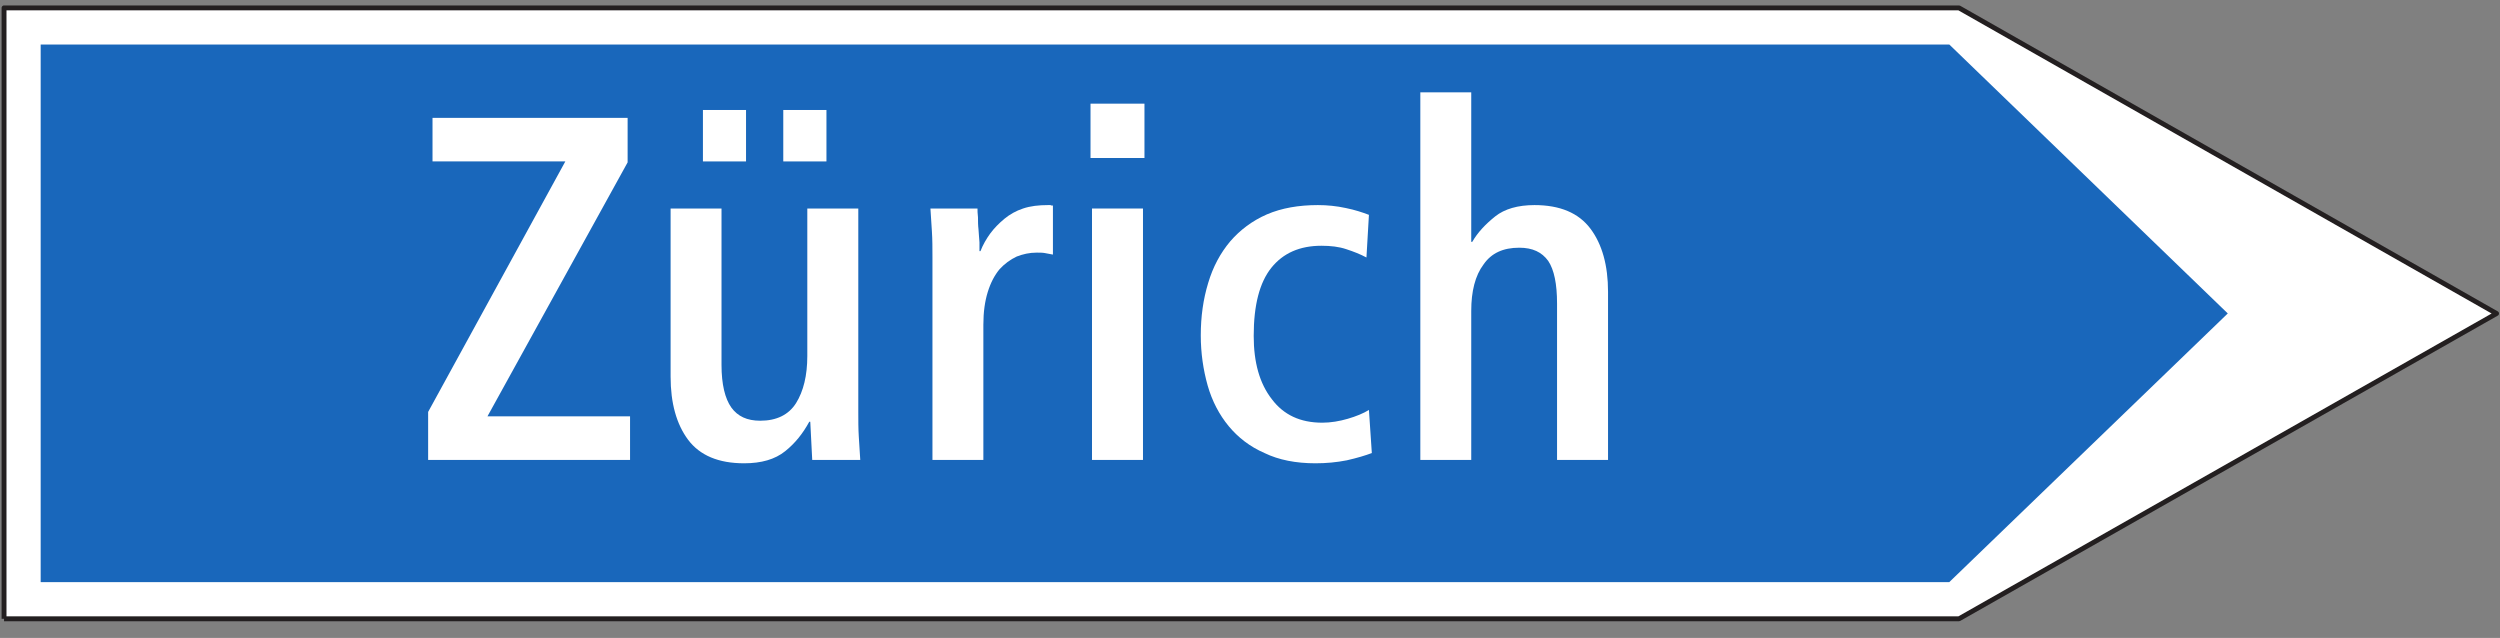 <?xml version="1.0" encoding="UTF-8"?>
<svg xmlns="http://www.w3.org/2000/svg" xmlns:xlink="http://www.w3.org/1999/xlink" width="145pt" height="37pt" viewBox="0 0 145 37" version="1.1">
<rect x="0" y="0" width="145" height="37" fill="#808080" stroke="none"/>
<g id="surface1">
<path style="fill-rule:nonzero;fill:rgb(100%,100%,100%);fill-opacity:1;stroke-width:2.835;stroke-linecap:butt;stroke-linejoin:round;stroke:rgb(13.73%,12.16%,12.549%);stroke-opacity:1;stroke-miterlimit:4;" d="M 2.344 11.094 L 1136.211 11.094 L 1448.008 188.164 L 1136.211 365.43 L 2.344 365.43 L 2.344 11.094 " transform="matrix(0.1,0,0,-0.1,0,37)"/>
<path style=" stroke:none;fill-rule:nonzero;fill:rgb(10.112%,40.585%,73.28%);fill-opacity:1;" d="M 2.359 33.762 L 113.059 33.762 L 129.211 18.18 L 113.059 2.582 L 2.359 2.582 L 2.359 33.762 "/>
<path style=" stroke:none;fill-rule:nonzero;fill:rgb(100%,100%,100%);fill-opacity:1;" d="M 24.832 26.676 L 36.543 26.676 L 36.543 24.148 L 28.273 24.148 L 36.402 9.418 L 36.402 6.836 L 25.086 6.836 L 25.086 9.363 L 32.789 9.363 L 24.832 23.891 L 24.832 26.676 "/>
<path style=" stroke:none;fill-rule:nonzero;fill:rgb(100%,100%,100%);fill-opacity:1;" d="M 40.77 9.363 L 43.27 9.363 L 43.27 6.379 L 40.77 6.379 L 40.77 9.363 "/>
<path style=" stroke:none;fill-rule:nonzero;fill:rgb(100%,100%,100%);fill-opacity:1;" d="M 45.43 9.363 L 47.934 9.363 L 47.934 6.379 L 45.43 6.379 L 45.43 9.363 "/>
<path style=" stroke:none;fill-rule:nonzero;fill:rgb(100%,100%,100%);fill-opacity:1;" d="M 47.109 26.676 L 49.895 26.676 C 49.867 26.25 49.836 25.797 49.809 25.309 C 49.781 24.855 49.781 24.375 49.781 23.891 L 49.781 12.094 L 46.824 12.094 L 46.824 20.648 C 46.824 21.785 46.598 22.695 46.172 23.379 C 45.742 24.062 45.035 24.402 44.094 24.402 C 43.328 24.402 42.789 24.148 42.418 23.637 C 42.051 23.121 41.848 22.297 41.848 21.164 L 41.848 12.094 L 38.895 12.094 L 38.895 21.844 C 38.895 23.379 39.234 24.602 39.914 25.512 C 40.598 26.418 41.68 26.871 43.16 26.871 C 44.152 26.871 44.949 26.648 45.547 26.164 C 46.113 25.711 46.57 25.141 46.938 24.461 L 46.996 24.461 L 47.109 26.676 "/>
<path style=" stroke:none;fill-rule:nonzero;fill:rgb(100%,100%,100%);fill-opacity:1;" d="M 54.082 26.676 L 57.035 26.676 L 57.035 18.832 C 57.035 18.094 57.125 17.465 57.293 16.926 C 57.461 16.387 57.691 15.957 57.973 15.617 C 58.258 15.305 58.598 15.051 58.969 14.879 C 59.336 14.738 59.703 14.652 60.133 14.652 C 60.301 14.652 60.473 14.652 60.613 14.68 C 60.758 14.707 60.93 14.738 61.07 14.766 L 61.07 11.922 C 61.012 11.922 60.957 11.922 60.93 11.895 C 60.898 11.895 60.844 11.895 60.785 11.895 C 60.246 11.895 59.762 11.949 59.336 12.094 C 58.914 12.234 58.57 12.434 58.258 12.688 C 57.949 12.945 57.664 13.23 57.434 13.543 C 57.207 13.855 57.008 14.199 56.867 14.566 L 56.809 14.566 C 56.809 14.453 56.809 14.285 56.809 14.055 C 56.781 13.828 56.781 13.57 56.754 13.316 C 56.723 13.059 56.723 12.832 56.723 12.605 C 56.695 12.379 56.695 12.207 56.695 12.094 L 53.965 12.094 C 53.996 12.52 54.023 12.973 54.051 13.43 C 54.082 13.914 54.082 14.395 54.082 14.879 L 54.082 26.676 "/>
<path style=" stroke:none;fill-rule:nonzero;fill:rgb(100%,100%,100%);fill-opacity:1;" d="M 63.336 26.676 L 66.293 26.676 L 66.293 12.094 L 63.336 12.094 L 63.336 26.676 "/>
<path style=" stroke:none;fill-rule:nonzero;fill:rgb(100%,100%,100%);fill-opacity:1;" d="M 63.25 9.164 L 66.379 9.164 L 66.379 6.012 L 63.25 6.012 L 63.25 9.164 "/>
<path style=" stroke:none;fill-rule:nonzero;fill:rgb(100%,100%,100%);fill-opacity:1;" d="M 79.566 26.277 L 79.398 23.777 C 79.082 23.973 78.656 24.148 78.172 24.289 C 77.691 24.43 77.18 24.516 76.695 24.516 C 75.414 24.516 74.449 24.062 73.766 23.152 C 73.055 22.242 72.715 21.02 72.715 19.484 C 72.715 17.691 73.055 16.387 73.738 15.531 C 74.422 14.68 75.387 14.254 76.641 14.254 C 77.18 14.254 77.66 14.309 78.086 14.453 C 78.516 14.594 78.883 14.738 79.254 14.934 L 79.398 12.461 C 79.027 12.32 78.598 12.176 78.059 12.066 C 77.52 11.949 76.977 11.895 76.438 11.895 C 75.328 11.895 74.336 12.066 73.48 12.434 C 72.629 12.805 71.918 13.344 71.352 14 C 70.781 14.68 70.352 15.477 70.074 16.414 C 69.789 17.352 69.645 18.348 69.645 19.457 C 69.645 20.48 69.789 21.449 70.043 22.355 C 70.301 23.266 70.723 24.062 71.266 24.719 C 71.805 25.367 72.488 25.906 73.344 26.277 C 74.164 26.676 75.16 26.871 76.297 26.871 C 76.922 26.871 77.52 26.816 78.113 26.699 C 78.715 26.562 79.195 26.418 79.566 26.277 "/>
<path style=" stroke:none;fill-rule:nonzero;fill:rgb(100%,100%,100%);fill-opacity:1;" d="M 82.379 26.676 L 85.332 26.676 L 85.332 18.035 C 85.332 16.898 85.559 15.984 86.047 15.336 C 86.5 14.68 87.184 14.367 88.117 14.367 C 88.887 14.367 89.426 14.621 89.797 15.133 C 90.141 15.648 90.309 16.473 90.309 17.605 L 90.309 26.676 L 93.266 26.676 L 93.266 16.926 C 93.266 15.395 92.926 14.168 92.242 13.258 C 91.559 12.352 90.48 11.895 89 11.895 C 88.031 11.895 87.266 12.121 86.727 12.547 C 86.156 13.004 85.703 13.484 85.391 14.027 L 85.332 14.027 L 85.332 5.355 L 82.379 5.355 L 82.379 26.676 "/>
</g>
</svg>
